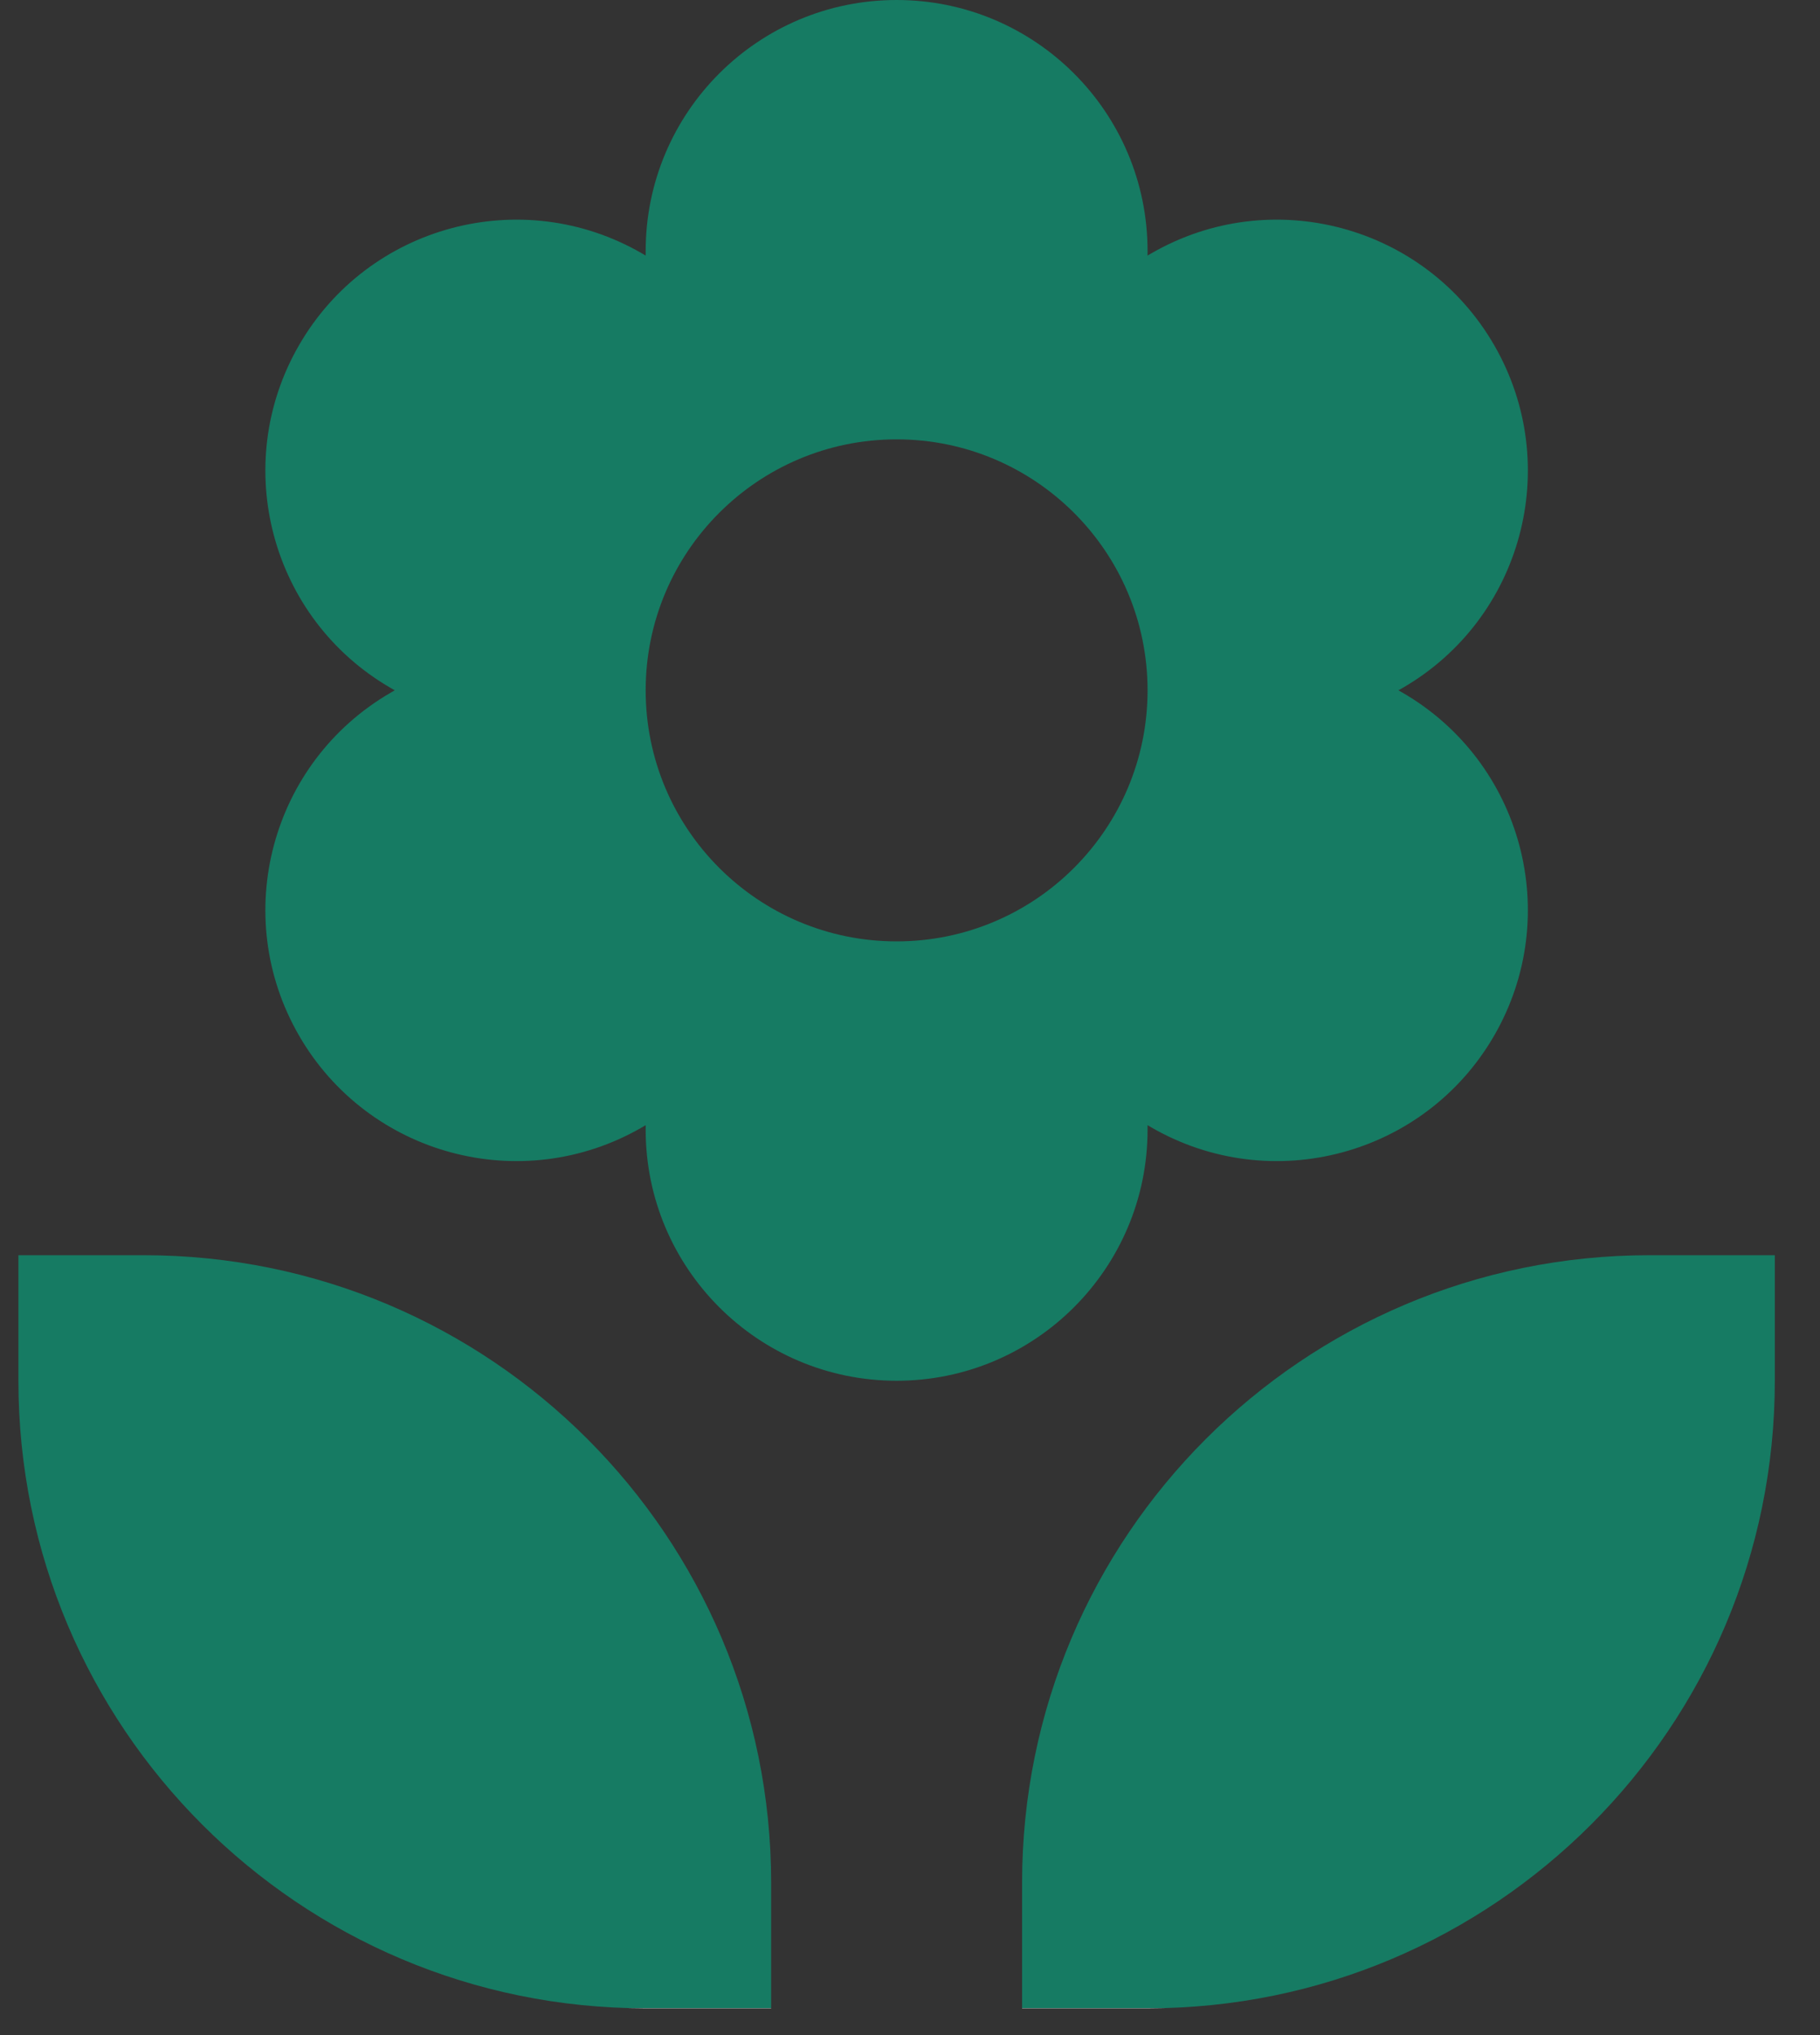 <svg width="17" height="19" viewBox="0 0 17 19" fill="none" xmlns="http://www.w3.org/2000/svg">
<rect x="0" y="0" width="17" height="19" fill="#333333" stroke="none"/>
<path fill-rule="evenodd" clip-rule="evenodd" d="M6.031 2.344C6.031 1.049 7.081 0 8.375 0C9.669 0 10.719 1.049 10.719 2.344V2.386L10.755 2.365C11.876 1.718 13.31 2.102 13.957 3.223C14.604 4.344 14.22 5.777 13.099 6.424L13.062 6.445L13.099 6.466C14.22 7.114 14.604 8.547 13.957 9.668C13.31 10.789 11.876 11.173 10.755 10.526L10.719 10.505V10.547C10.719 11.841 9.669 12.891 8.375 12.891C7.081 12.891 6.031 11.841 6.031 10.547V10.505L5.995 10.526C4.874 11.173 3.44 10.789 2.793 9.668C2.146 8.547 2.53 7.114 3.651 6.466L3.687 6.445L3.651 6.424C2.53 5.777 2.146 4.344 2.793 3.223C3.44 2.102 4.874 1.718 5.995 2.365L6.031 2.386V2.344ZM10.719 6.445C10.719 7.74 9.669 8.789 8.375 8.789C7.081 8.789 6.031 7.74 6.031 6.445C6.031 5.151 7.081 4.102 8.375 4.102C9.669 4.102 10.719 5.151 10.719 6.445Z" fill="url(#paint0_linear_10_6)"/>
<path d="M7.203 18.75H6.031C2.795 18.75 0.172 16.127 0.172 12.891V11.719H1.344C4.58 11.719 7.203 14.342 7.203 17.578V18.75Z" fill="url(#paint1_linear_10_6)"/>
<path d="M10.719 18.75H9.547V17.578C9.547 14.342 12.17 11.719 15.406 11.719H16.578V12.891C16.578 16.127 13.955 18.75 10.719 18.75Z" fill="url(#paint2_linear_10_6)"/>
<defs>
<linearGradient id="paint0_linear_10_6" x1="8.375" y1="0" x2="8.375" y2="18.75" gradientUnits="userSpaceOnUse">
<stop offset="1" stop-color="#167B63"/>
<stop offset="1" stop-color="white"/>
</linearGradient>
<linearGradient id="paint1_linear_10_6" x1="8.375" y1="0" x2="8.375" y2="18.75" gradientUnits="userSpaceOnUse">
<stop offset="1" stop-color="#167B63"/>
<stop offset="1" stop-color="white"/>
</linearGradient>
<linearGradient id="paint2_linear_10_6" x1="8.375" y1="0" x2="8.375" y2="18.75" gradientUnits="userSpaceOnUse">
<stop offset="1" stop-color="#167B63"/>
<stop offset="1" stop-color="white"/>
</linearGradient>
</defs>
</svg>
